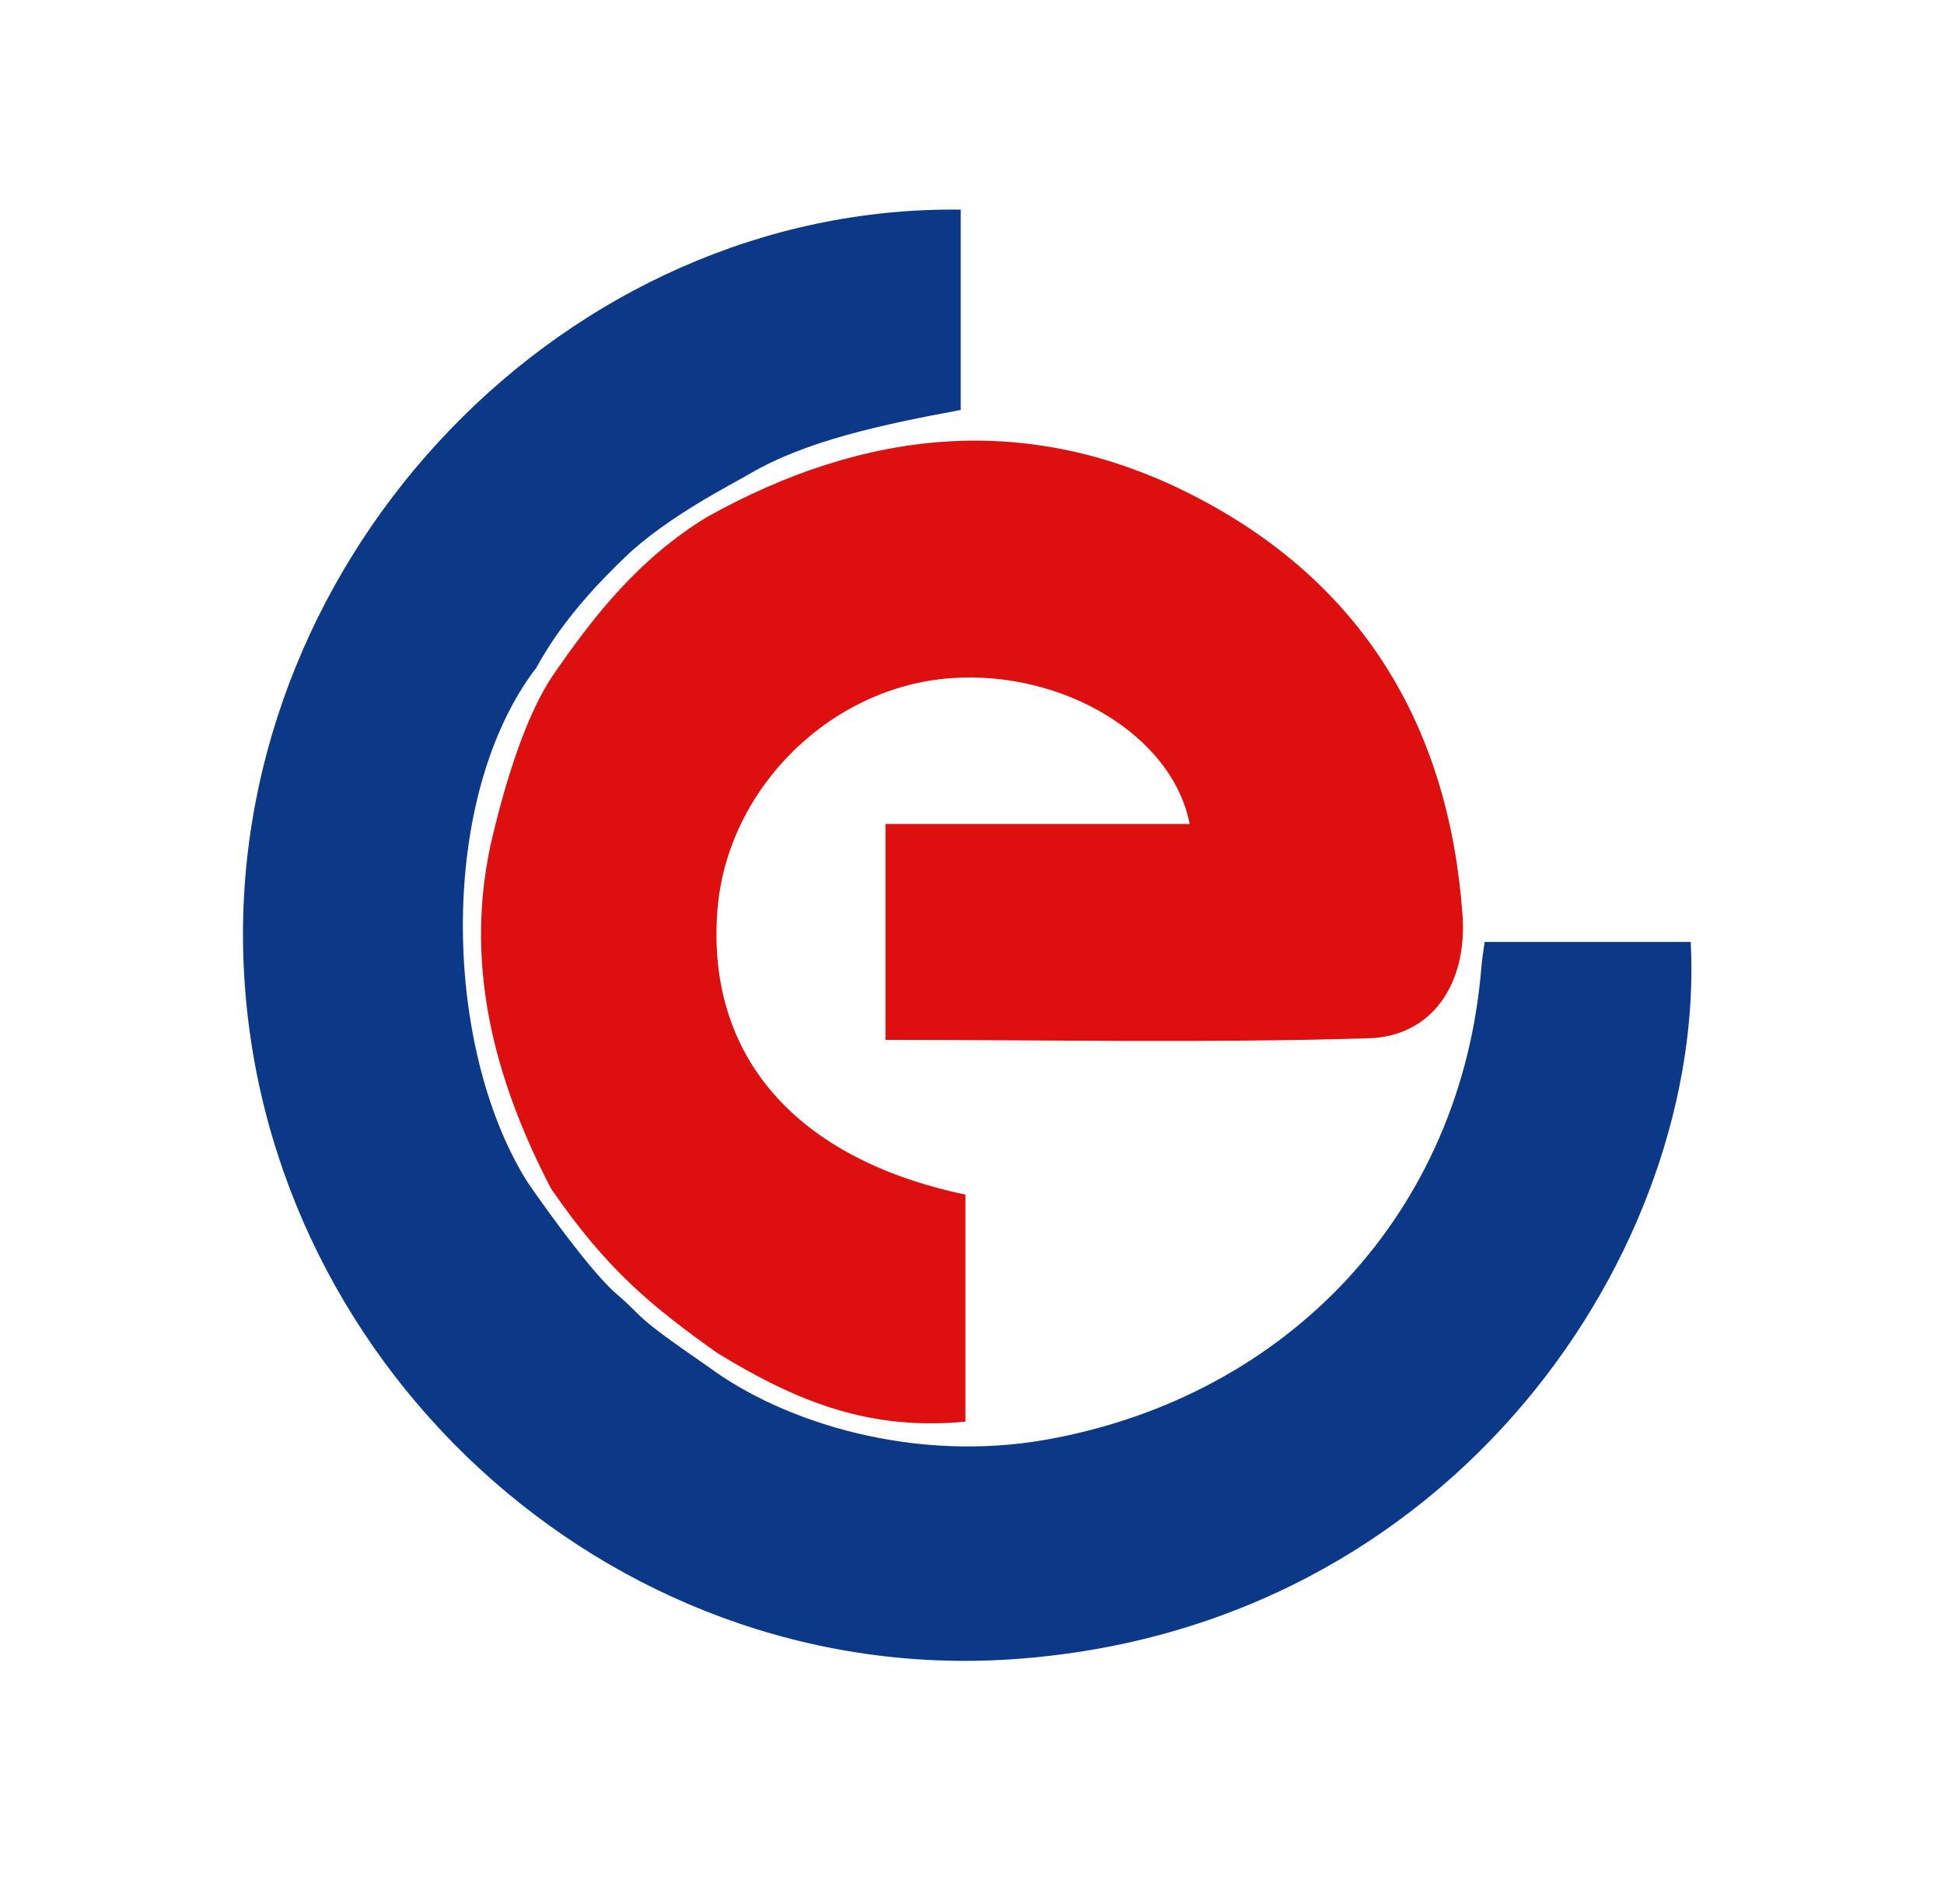 <?xml version="1.0" encoding="UTF-8"?>
<svg width="48px" height="47px" viewBox="0 0 48 47" version="1.1" xmlns="http://www.w3.org/2000/svg" xmlns:xlink="http://www.w3.org/1999/xlink">
    <!-- Generator: Sketch 63 (92445) - https://sketch.com -->
    <title>画板</title>
    <desc>Created with Sketch.</desc>
    <g id="画板" stroke="none" stroke-width="1" fill="none" fill-rule="evenodd">
        <g id="编组备份" transform="translate(6, 5)">
            <path d="M19.851,30.536 C25.835,29.462 30.1,24.898 30.579,18.854 C30.592,18.681 30.624,18.509 30.658,18.252 L35.746,18.252 C36.138,25.749 29.969,35.207 19.006,35.959 C9.003,36.646 0.257,28.568 0.005,18.493 C-0.241,8.638 8.002,0.054 17.722,0.175 L17.722,5.12 C15.791,5.479 13.903,5.878 12.508,6.698 C12.088,6.945 10.471,7.759 9.451,8.738 C8.886,9.28 7.908,10.258 7.247,11.477 C4.82,14.634 4.914,20.751 6.987,24.122 C7.083,24.279 8.477,26.282 9.189,26.912 C9.986,27.594 9.507,27.376 11.487,28.738 C13.37,30.136 16.602,31.119 19.851,30.536 Z" id="Fill-1" fill="#0B3988"></path>
            <path d="M7.606,24.343 C6.173,21.584 5.423,18.696 6.173,15.597 C6.502,14.235 6.977,12.713 7.606,11.74 C8.702,10.135 9.803,8.78 11.442,7.771 C15.342,5.592 19.361,5.147 23.421,7.21 C27.622,9.345 29.773,12.914 30.111,17.581 C30.234,19.288 29.358,20.582 27.8,20.63 C23.857,20.752 19.907,20.67 15.864,20.67 L15.864,15.341 L23.375,15.341 C22.947,13.147 20.242,11.547 17.491,11.74 C14.504,11.949 11.958,14.466 11.716,17.447 C11.425,21.043 13.627,23.608 17.838,24.489 L17.838,30.095 C15.515,30.311 13.772,29.658 11.716,28.404 C10.073,27.234 8.986,26.345 7.606,24.343 Z" id="Fill-3" fill="#DE0F0F"></path>
        </g>
    </g>
</svg>